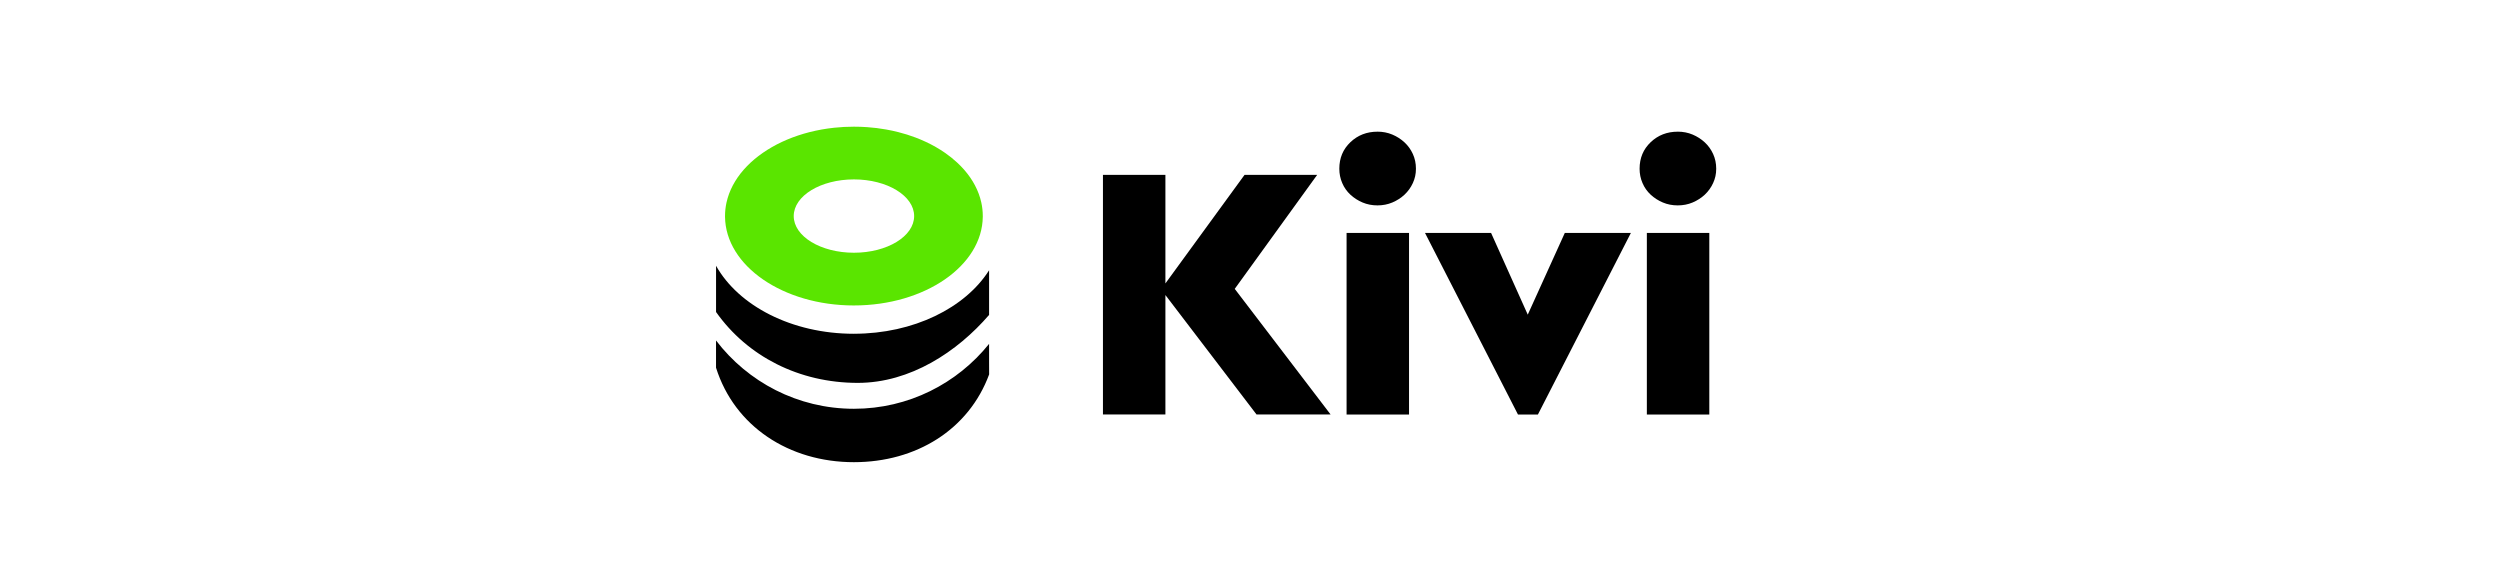 <?xml version="1.0" encoding="UTF-8"?><svg xmlns="http://www.w3.org/2000/svg" viewBox="0 0 988.69 224.5"><defs><style>.i{fill:#fff;}.j{fill:#5ae500;}</style></defs><g id="a"><rect class="i" width="988.69" height="224.5"/></g><g id="b"><g id="c"><g><path d="M460.89,112.09l31.3-42.94h28.72l-32.6,45.09,37.91,49.68h-29.29l-36.04-47.24v47.24h-24.7V69.16h24.7v42.94Z"/><path d="M544.75,52.07c2.1,0,4.07,.38,5.89,1.15,1.82,.77,3.42,1.8,4.81,3.09,1.39,1.29,2.49,2.82,3.3,4.59,.81,1.77,1.22,3.71,1.22,5.82s-.41,3.9-1.22,5.67c-.81,1.77-1.92,3.3-3.3,4.6-1.39,1.29-2.99,2.32-4.81,3.09-1.82,.77-3.78,1.15-5.89,1.15s-4.07-.38-5.89-1.15c-1.82-.77-3.42-1.8-4.81-3.09-1.39-1.29-2.47-2.82-3.23-4.6-.77-1.77-1.15-3.66-1.15-5.67,0-4.21,1.46-7.7,4.38-10.48,2.92-2.78,6.49-4.16,10.7-4.16Zm12.49,111.86h-24.7V92.13h24.7v71.8Z"/><path d="M608.22,163.93h-7.9l-36.76-71.8h26.13l14.5,32.31,14.65-32.31h26.13l-36.76,71.8Z"/><path d="M663.5,52.07c2.1,0,4.07,.38,5.89,1.15,1.82,.77,3.42,1.8,4.81,3.09,1.39,1.29,2.49,2.82,3.3,4.59,.81,1.77,1.22,3.71,1.22,5.82s-.41,3.9-1.22,5.67c-.81,1.77-1.92,3.3-3.3,4.6-1.39,1.29-2.99,2.32-4.81,3.09-1.82,.77-3.78,1.15-5.89,1.15s-4.07-.38-5.89-1.15c-1.82-.77-3.42-1.8-4.81-3.09-1.39-1.29-2.47-2.82-3.23-4.6-.77-1.77-1.15-3.66-1.15-5.67,0-4.21,1.46-7.7,4.38-10.48,2.92-2.78,6.49-4.16,10.7-4.16Zm12.49,111.86h-24.7V92.13h24.7v71.8Z"/></g></g><g id="d"><g id="e"><path d="M391.16,143.14v-7.15c-12.57,15.64-31.83,25.67-53.46,25.67h0c-22.24,0-42-10.6-54.53-27.01v10.76c7.31,23.23,28.9,37.37,54.53,37.37h0c24.65,0,45.42-12.87,53.48-34.71l-.02-4.94Z"/></g><g id="f"><path d="M337.71,132c-24.62,0-45.69-11.11-54.53-26.9v18.29c12.42,17.58,32.88,28.03,56.04,28.03h0c20.77,0,39.36-12.3,51.94-26.88v-17.65c-9.39,14.82-29.79,25.1-53.46,25.1Z"/></g><g id="g"><path class="j" d="M337.71,120.8c28.02,0,50.75-15.68,50.96-35.08,0-.09,0-.18,0-.27,0-1.83-.2-3.63-.59-5.38-.13-.59-.28-1.17-.45-1.74-.68-2.3-1.68-4.52-2.97-6.64-.32-.53-.66-1.05-1.02-1.57-.72-1.03-1.5-2.03-2.35-3-.85-.97-1.77-1.91-2.75-2.82-1.47-1.36-3.07-2.65-4.8-3.85-2.31-1.6-4.83-3.05-7.54-4.32-1.36-.64-2.76-1.23-4.2-1.77-2.17-.82-4.43-1.53-6.77-2.12-1.56-.4-3.16-.74-4.79-1.03-2.44-.44-4.96-.75-7.53-.93-1.71-.12-3.45-.18-5.21-.18-2.64,0-5.23,.14-7.76,.41-.84,.09-1.68,.19-2.51,.31-3.32,.47-6.52,1.17-9.57,2.06-.76,.22-1.51,.46-2.26,.71-1.49,.5-2.93,1.04-4.33,1.63-.7,.3-1.39,.6-2.07,.92-1.36,.64-2.67,1.31-3.92,2.04-2.52,1.44-4.83,3.05-6.91,4.79-1.04,.87-2.02,1.78-2.93,2.72-.46,.47-.9,.95-1.33,1.43-.85,.97-1.64,1.97-2.35,3-.36,.52-.7,1.04-1.02,1.57-1.29,2.11-2.29,4.33-2.97,6.64-.17,.58-.32,1.16-.45,1.74-.39,1.76-.59,3.55-.59,5.38,0,.09,0,.18,0,.27,.21,19.4,22.94,35.08,50.96,35.08Z"/></g><g id="h"><ellipse class="i" cx="337.71" cy="85.45" rx="23.81" ry="14.5"/></g></g></g></svg>